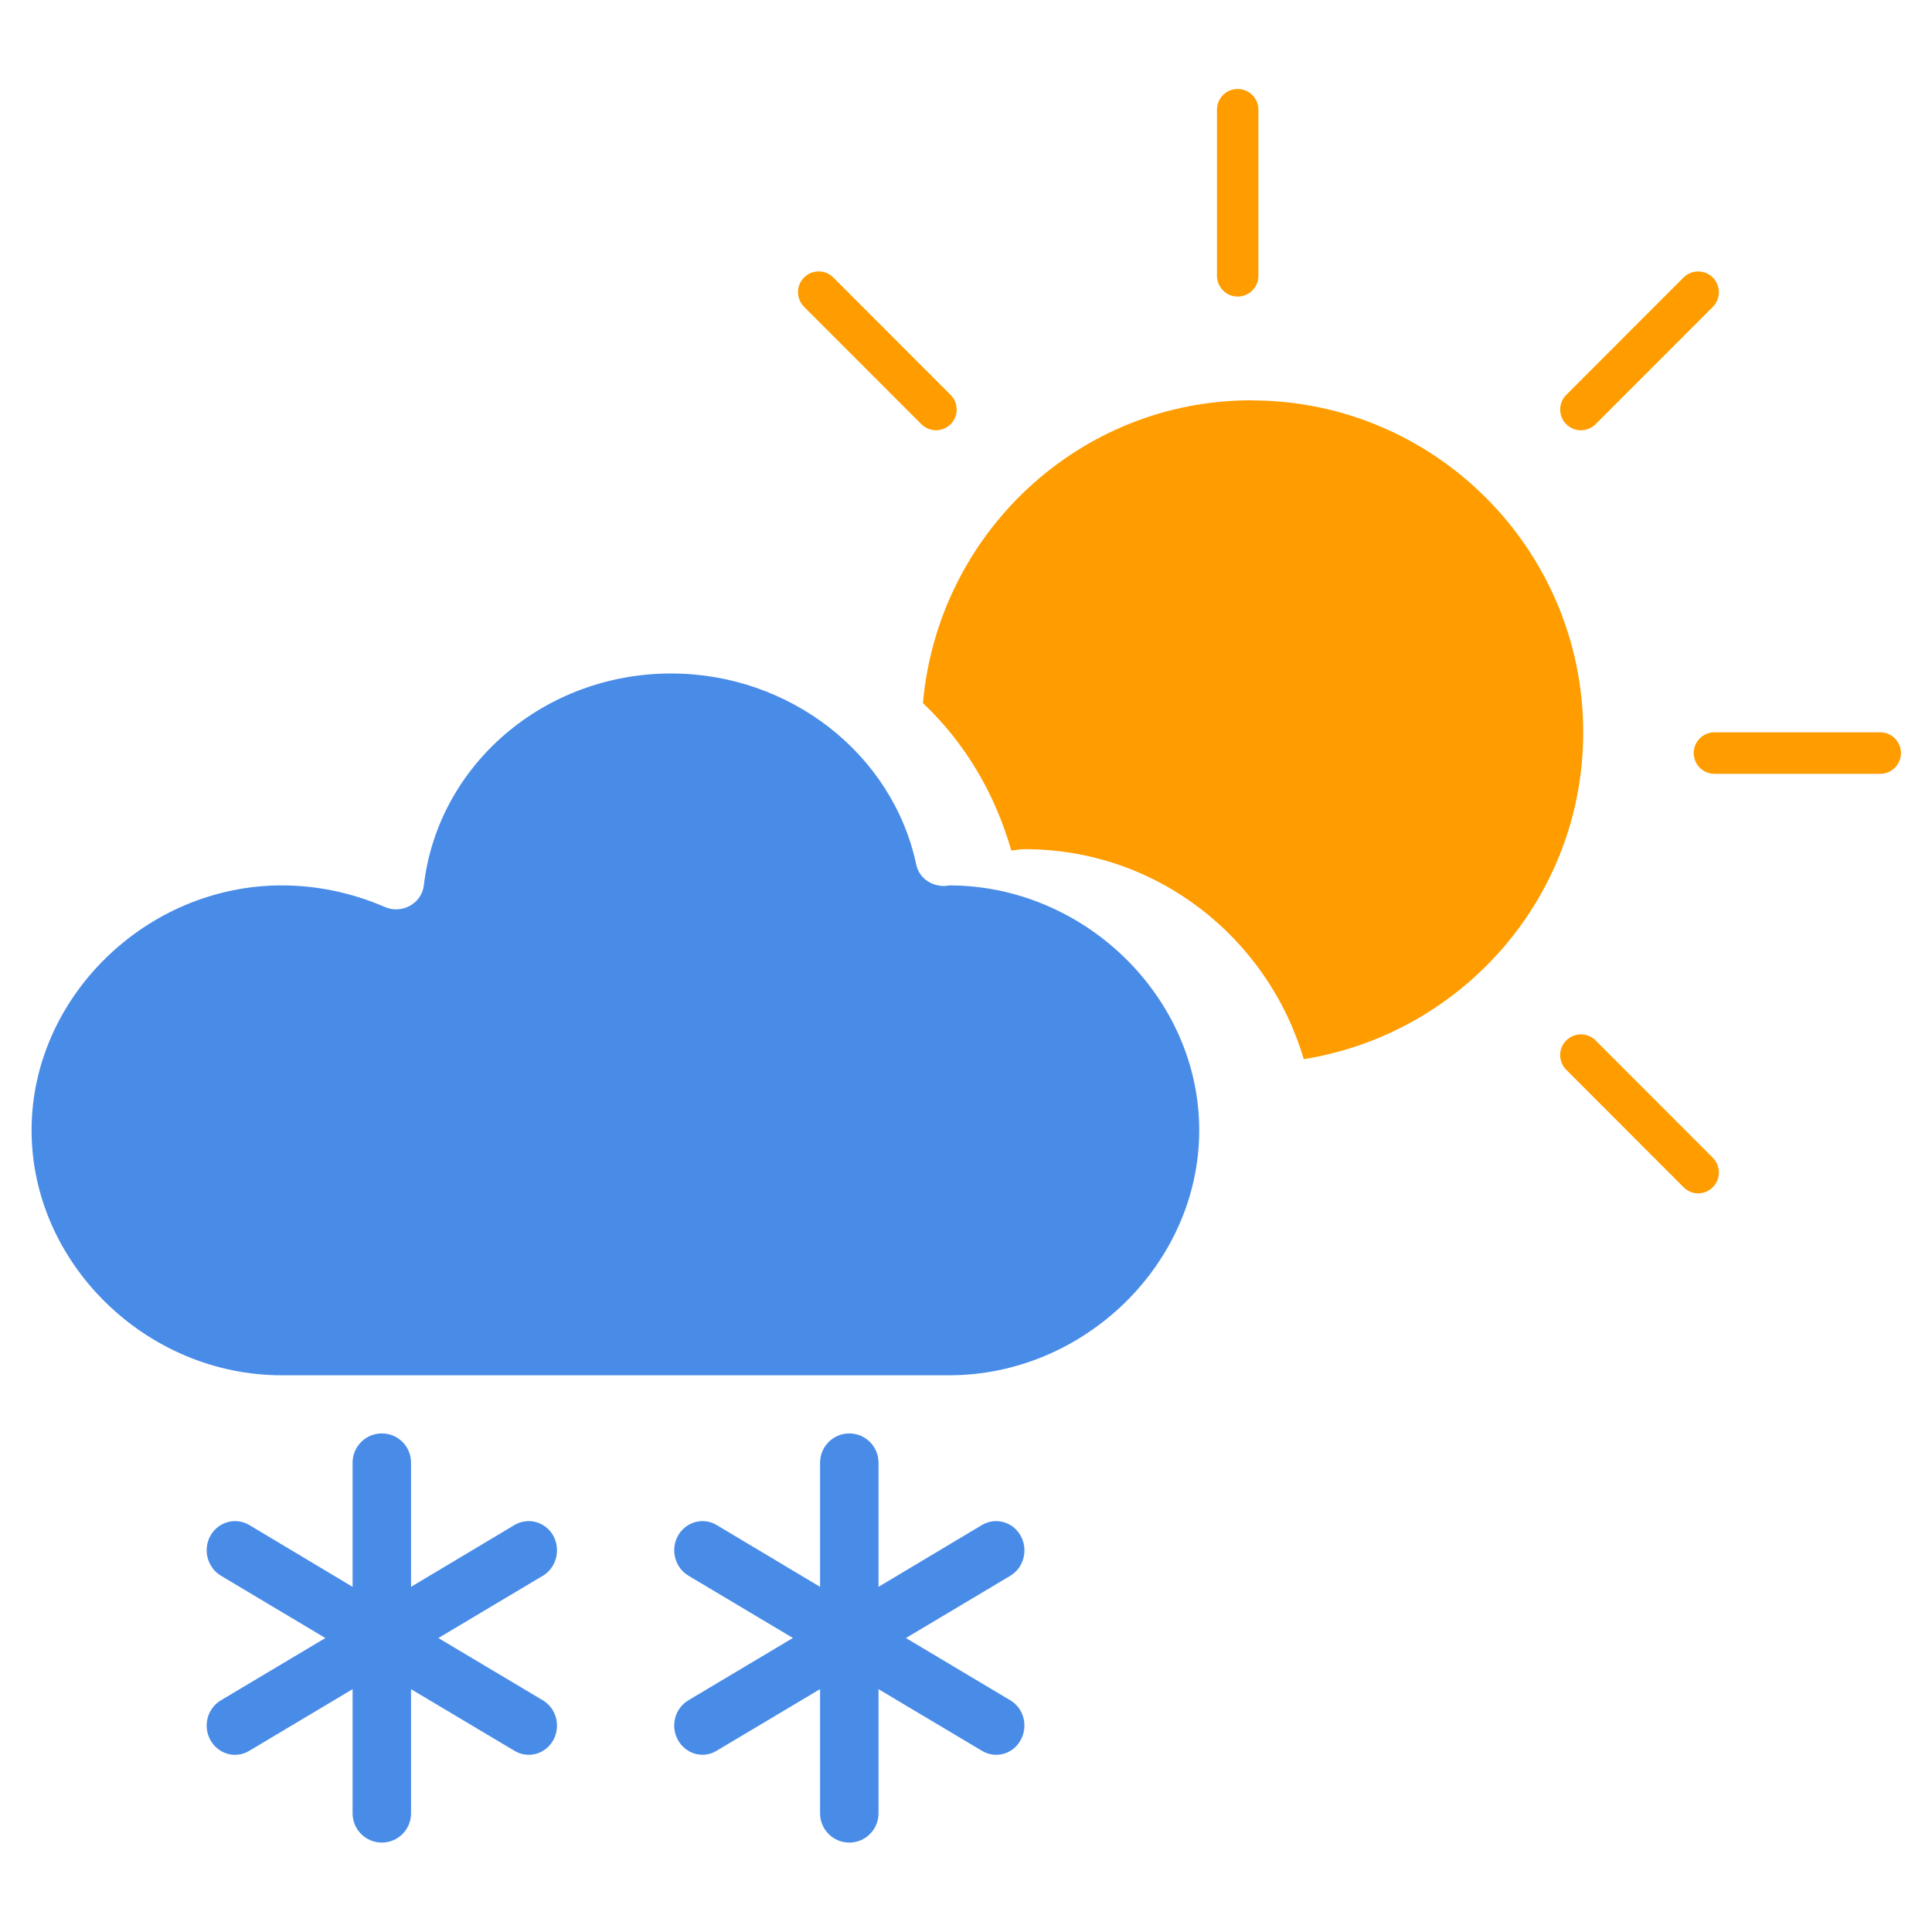 <?xml version="1.0" encoding="utf-8"?>
<!-- Generated by IcoMoon.io -->
<!DOCTYPE svg PUBLIC "-//W3C//DTD SVG 1.1//EN" "http://www.w3.org/Graphics/SVG/1.1/DTD/svg11.dtd">
<svg version="1.1" xmlns="http://www.w3.org/2000/svg" xmlns:xlink="http://www.w3.org/1999/xlink" width="32" height="32" viewBox="0 0 32 32">
<path fill="rgb(255, 156, 0)" d="M26.428 17.233c-0.134-0.134-0.351-0.134-0.486 0s-0.134 0.351 0 0.486l1.942 1.944c0.068 0.068 0.155 0.103 0.242 0.103s0.177-0.035 0.244-0.103c0.133-0.134 0.133-0.351 0-0.486l-1.942-1.944z"></path>
<path fill="rgb(255, 156, 0)" d="M15.745 7.027c0.134-0.134 0.134-0.354 0-0.486l-1.943-1.945c-0.133-0.134-0.351-0.134-0.484 0-0.134 0.134-0.134 0.351 0 0.486l1.943 1.944c0.065 0.065 0.155 0.1 0.242 0.1 0.087 0.001 0.174-0.034 0.242-0.099z"></path>
<path fill="rgb(255, 156, 0)" d="M20.499 4.912c0.192 0 0.344-0.155 0.344-0.344v-2.75c0-0.192-0.152-0.344-0.344-0.344-0.19 0-0.342 0.152-0.342 0.344v2.75c0.001 0.19 0.153 0.344 0.342 0.344z"></path>
<path fill="rgb(255, 156, 0)" d="M20.729 6.63c-2.862 0-5.196 2.214-5.442 5.016 0.693 0.653 1.194 1.498 1.463 2.441 0.075-0.005 0.144-0.022 0.222-0.022 2.196 0 4.031 1.473 4.622 3.478 2.615-0.419 4.629-2.675 4.629-5.412 0.001-3.031-2.465-5.499-5.494-5.499z"></path>
<path fill="rgb(255, 156, 0)" d="M26.183 7.127c0.090 0 0.177-0.035 0.244-0.1l1.943-1.944c0.133-0.134 0.133-0.351 0-0.486-0.134-0.134-0.351-0.134-0.486 0l-1.942 1.944c-0.134 0.132-0.134 0.351 0 0.486 0.067 0.065 0.154 0.1 0.241 0.1z"></path>
<path fill="rgb(255, 156, 0)" d="M31.142 12.129h-2.745c-0.19 0-0.344 0.155-0.344 0.344s0.155 0.344 0.344 0.344h2.745c0.19 0 0.344-0.155 0.344-0.344s-0.155-0.344-0.344-0.344z"></path>
<path fill="rgb(73, 140, 232)" d="M16.904 25.435c-0.127-0.229-0.414-0.309-0.638-0.177l-1.715 1.025v-2.057c0-0.267-0.217-0.484-0.484-0.484s-0.484 0.217-0.484 0.484v2.057l-1.715-1.025c-0.222-0.132-0.509-0.052-0.638 0.177-0.13 0.232-0.052 0.528 0.172 0.663l1.731 1.032-1.731 1.032c-0.225 0.134-0.302 0.429-0.172 0.66 0.13 0.232 0.416 0.312 0.638 0.177l1.715-1.022v2.058c0 0.267 0.217 0.484 0.484 0.484s0.484-0.217 0.484-0.484v-2.057l1.715 1.022c0.225 0.134 0.511 0.055 0.638-0.177 0.13-0.232 0.055-0.526-0.169-0.66l-1.73-1.032 1.73-1.032c0.225-0.135 0.299-0.432 0.169-0.664z"></path>
<path fill="rgb(73, 140, 232)" d="M9.164 25.435c-0.13-0.229-0.416-0.309-0.641-0.177l-1.715 1.025v-2.057c0-0.267-0.214-0.484-0.484-0.484-0.267 0-0.484 0.217-0.484 0.484v2.057l-1.713-1.025c-0.225-0.132-0.511-0.052-0.641 0.177-0.13 0.232-0.052 0.528 0.172 0.663l1.731 1.033-1.731 1.032c-0.225 0.134-0.302 0.429-0.172 0.66 0.13 0.232 0.416 0.312 0.641 0.177l1.713-1.022v2.057c0 0.267 0.217 0.484 0.484 0.484 0.269 0 0.484-0.217 0.484-0.484v-2.057l1.715 1.022c0.225 0.134 0.511 0.055 0.641-0.177 0.127-0.232 0.052-0.526-0.172-0.66l-1.731-1.032 1.731-1.032c0.225-0.135 0.299-0.432 0.172-0.664z"></path>
<path fill="rgb(73, 140, 232)" d="M15.72 14.665c-0.013 0.005-0.045 0.008-0.080 0.010-0.232 0-0.419-0.144-0.464-0.354-0.389-1.835-2.096-3.166-4.061-3.166-2.104 0-3.864 1.514-4.096 3.515-0.017 0.139-0.103 0.264-0.232 0.334-0.127 0.070-0.282 0.077-0.416 0.017-0.551-0.237-1.125-0.356-1.705-0.356-2.246 0-4.143 1.857-4.143 4.056 0 2.201 1.897 4.058 4.143 4.058h11.054c2.246 0 4.143-1.857 4.143-4.058 0.001-2.199-1.896-4.056-4.142-4.056z"></path>
</svg>
